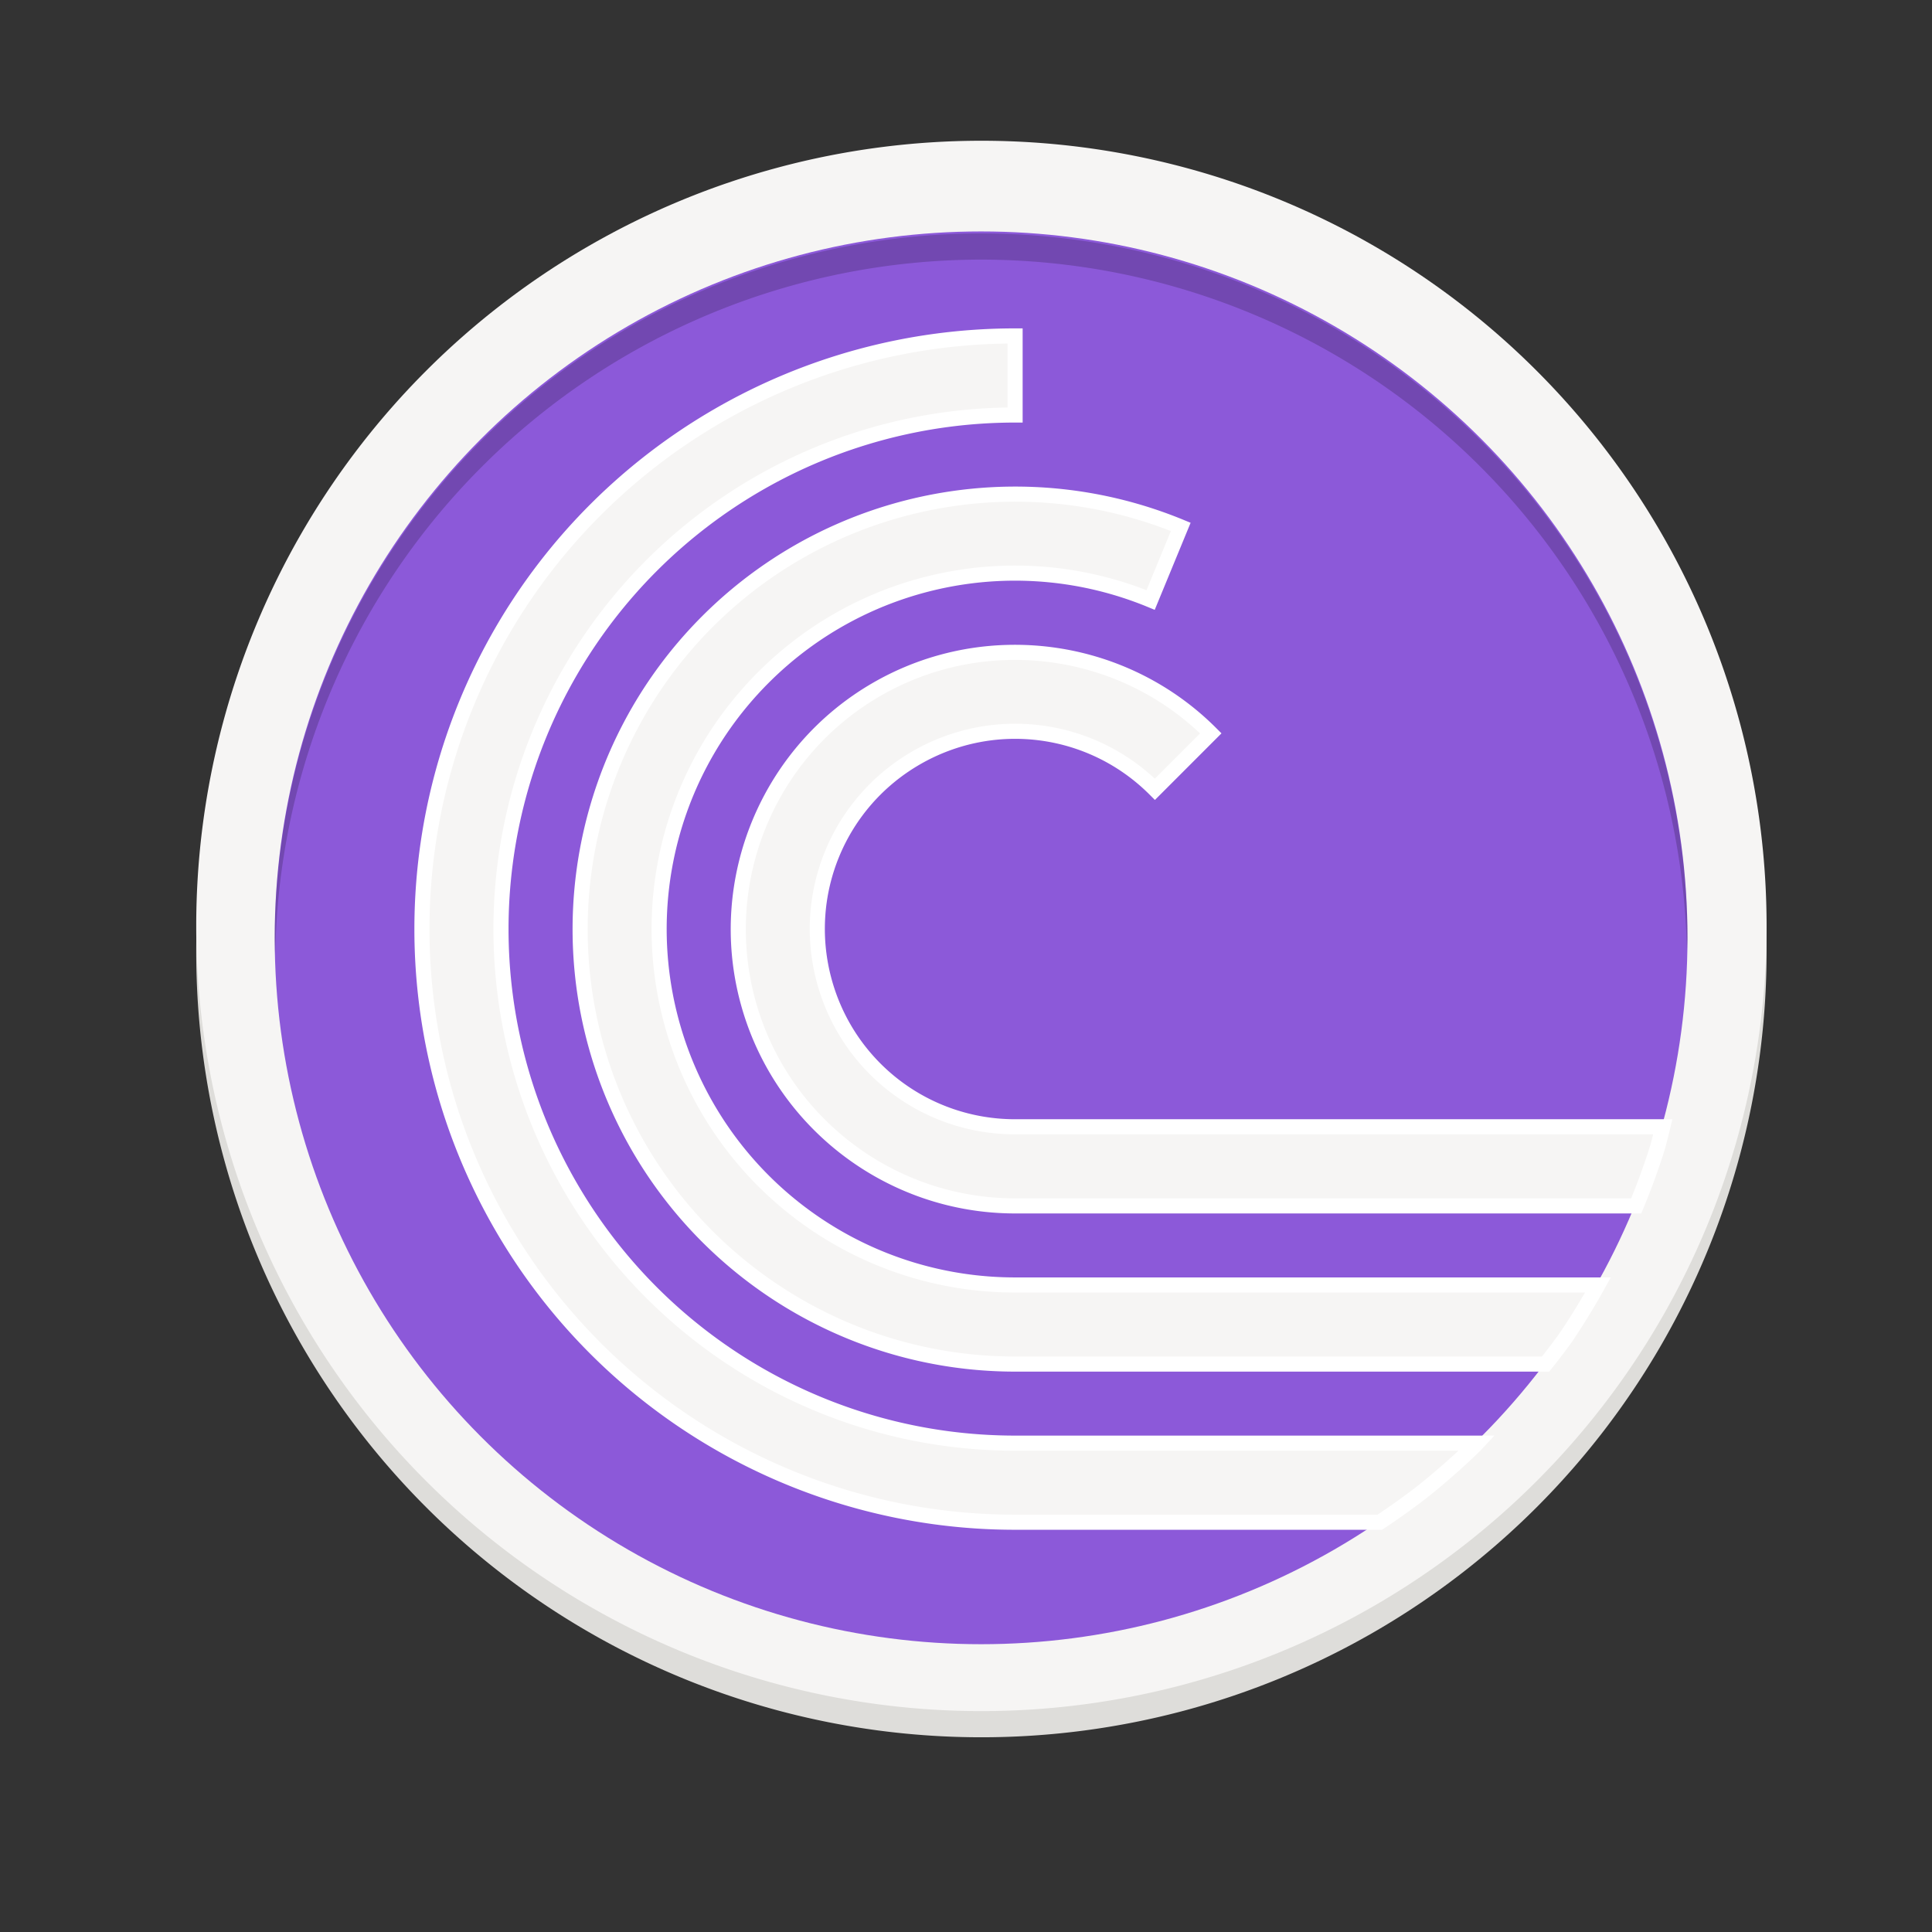 <svg xmlns="http://www.w3.org/2000/svg" xmlns:xlink="http://www.w3.org/1999/xlink" style="enable-background:new" width="128" height="128" version="1.0" viewBox="0 0 128 128">
 <rect x="0" y="0" width="128" height="128" fill="#333333" stroke="none"/>
 <title id="title4162">
  Adwaita Icon Template
 </title>
 <defs>
  <linearGradient id="linearGradient950">
   <stop style="stop-color:#9a9996" id="stop946" offset="0"/>
   <stop style="stop-color:#77767b" id="stop948" offset="1"/>
  </linearGradient>
  <linearGradient id="linearGradient1001" x1="1660.857" x2="1662.99" y1="806.297" y2="812.882" gradientTransform="matrix(1.829,-0.816,0.816,1.829,-3645.962,100.029)" gradientUnits="userSpaceOnUse" xlink:href="#linearGradient950"/>
  <clipPath id="clipPath5154" clipPathUnits="userSpaceOnUse">
   <circle cx="128" cy="924.362" r="109.647" style="fill:url(#radialGradient5158)"/>
  </clipPath>
  <clipPath id="clipPath977" clipPathUnits="userSpaceOnUse">
   <circle cx="128" cy="924.362" r="109.647" style="fill:url(#radialGradient5158)"/>
  </clipPath>
  <clipPath id="clipPath4688" clipPathUnits="userSpaceOnUse">
   <path d="m 106.424,889.602 c -2.245,-0.052 -4.093,1.753 -4.094,3.998 v 32.645 32.645 c -4e-5,3.079 3.333,5.004 6,3.465 l 28.27,-16.322 28.271,-16.322 c 2.666,-1.54 2.666,-5.388 0,-6.928 l -28.271,-16.322 -28.27,-16.322 c -0.581,-0.335 -1.236,-0.519 -1.906,-0.535 z" style="fill:url(#radialGradient4692);stroke:#a7003f;stroke-linecap:round;stroke-linejoin:round"/>
  </clipPath>
  <clipPath id="clipPath4564" clipPathUnits="userSpaceOnUse">
   <circle style="fill:url(#radialGradient4568)" cx="128" cy="924.362" r="109.647"/>
  </clipPath>
  <clipPath id="clipPath6215" clipPathUnits="userSpaceOnUse">
   <path d="m 105.173,806.186 c -3.069,0.564 -6.114,1.247 -9.129,2.049 -3.838,1.065 -7.621,2.321 -11.334,3.764 -3.712,1.443 -7.35,3.071 -10.899,4.877 -3.549,1.807 -7.006,3.789 -10.357,5.941 -3.352,2.153 -6.594,4.471 -9.714,6.948 -3.12,2.475 -6.114,5.105 -8.972,7.88 -0.367,0.389 -0.732,0.781 -1.094,1.175 2.602,17.86 16.832,40.038 30.863,55.742 -4.767,8.844 -7.266,18.733 -7.272,28.781 0.021,2.874 0.246,5.744 0.673,8.586 -20.257,-9.185 -43.077,-26.535 -52.798,-47.364 -0.441,1.152 -0.863,2.31 -1.268,3.475 -1.177,3.805 -2.163,7.666 -2.954,11.57 -0.792,3.903 -1.387,7.843 -1.785,11.806 -0.397,3.963 -0.596,7.944 -0.596,11.927 -4.394e-4,2.819 0.099,5.638 0.298,8.45 0.282,3.973 0.763,7.93 1.441,11.855 0.626,3.518 1.409,7.007 2.347,10.455 16.778,6.684 43.115,5.45 63.748,1.143 6.819,11.028 16.987,19.584 29.018,24.417 -18.072,12.936 -44.49,24.021 -67.373,22.032 1.384,1.665 2.813,3.292 4.286,4.879 2.775,2.857 5.691,5.574 8.737,8.139 3.046,2.566 6.219,4.978 9.506,7.227 3.287,2.249 6.685,4.332 10.18,6.241 3.495,1.91 7.084,3.643 10.753,5.194 3.669,1.551 7.413,2.917 11.219,4.094 1.439,0.396 2.884,0.765 4.337,1.107 14.139,-11.184 26.206,-34.583 32.78,-54.564 12.958,-0.383 25.454,-4.901 35.66,-12.895 2.159,22.126 -1.467,50.558 -14.647,69.383 3.069,-0.564 6.114,-1.247 9.129,-2.049 3.838,-1.065 7.621,-2.321 11.334,-3.764 3.712,-1.443 7.35,-3.071 10.899,-4.877 3.549,-1.807 7.006,-3.789 10.357,-5.941 3.352,-2.152 6.594,-4.471 9.714,-6.948 3.12,-2.475 6.114,-5.105 8.972,-7.88 0.367,-0.389 0.732,-0.781 1.094,-1.175 -2.602,-17.86 -16.832,-40.038 -30.863,-55.742 4.767,-8.844 7.266,-18.733 7.272,-28.781 -0.021,-2.874 -0.246,-5.743 -0.673,-8.586 20.257,9.185 43.077,26.535 52.798,47.364 0.441,-1.152 0.863,-2.31 1.268,-3.475 1.177,-3.805 2.163,-7.666 2.954,-11.57 0.792,-3.903 1.387,-7.843 1.785,-11.806 0.397,-3.963 0.596,-7.944 0.596,-11.927 4.4e-4,-2.819 -0.099,-5.638 -0.298,-8.45 -0.282,-3.973 -0.763,-7.93 -1.441,-11.855 -0.628,-3.534 -1.414,-7.038 -2.358,-10.502 -20.562,-7.328 -45.898,-4.795 -63.749,-1.114 -6.818,-11.019 -16.982,-19.569 -29.006,-24.399 18.072,-12.936 44.49,-24.021 67.373,-22.032 -1.384,-1.665 -2.813,-3.292 -4.286,-4.879 -2.775,-2.857 -5.691,-5.574 -8.737,-8.139 -3.046,-2.566 -6.219,-4.978 -9.506,-7.227 -3.287,-2.249 -6.685,-4.332 -10.18,-6.241 -3.495,-1.91 -7.084,-3.643 -10.753,-5.194 -3.669,-1.551 -7.413,-2.917 -11.219,-4.094 -1.427,-0.393 -2.86,-0.759 -4.301,-1.098 -14.147,11.184 -26.229,34.575 -32.811,54.556 -12.96,0.381 -25.458,4.9 -35.665,12.895 -2.159,-22.126 1.467,-50.558 14.647,-69.383 z" style="fill:url(#radialGradient6219)"/>
  </clipPath>
  <filter style="color-interpolation-filters:sRGB" id="filter925" width="1.046" height="1.05" x="-.02" y="-.03">
   <feGaussianBlur id="feGaussianBlur2" stdDeviation="2.32"/>
  </filter>
  <filter style="color-interpolation-filters:sRGB" id="filter931" width="1.023" height="1.025" x="-.01" y="-.01">
   <feGaussianBlur id="feGaussianBlur5" stdDeviation="1.16"/>
  </filter>
  <linearGradient id="linearGradient1108" x1="296" x2="296" y1="-212" y2="236" gradientUnits="userSpaceOnUse" xlink:href="#linearGradient1013"/>
  <linearGradient id="linearGradient1013">
   <stop style="stop-color:#ffffff" id="stop9" offset="0"/>
   <stop style="stop-color:#ffffff;stop-opacity:0.098" id="stop11" offset=".125"/>
   <stop style="stop-color:#000000;stop-opacity:0.098" id="stop13" offset=".925"/>
   <stop style="stop-color:#000000;stop-opacity:0.498" id="stop15" offset="1"/>
  </linearGradient>
  <clipPath id="clipPath1082-3" clipPathUnits="userSpaceOnUse">
   <path style="fill:#8c59d9" d="M 361.938,-212 C 507.235,-212 528,-191.287 528,-46.125 V 70.125 C 528,215.286 507.235,236 361.938,236 H 214.062 C 68.765,236 48,215.286 48,70.125 V -46.125 C 48,-191.287 68.765,-212 214.062,-212 Z"/>
  </clipPath>
 </defs>
 <g id="layer1" transform="matrix(0.867,0,0,0.867,9.533,-142.4)">
  <g id="layer9">
   <path d="M 124,237 A 60,60 0 0 1 64,297 60,60 0 0 1 4,237 60,60 0 0 1 64,177 60,60 0 0 1 124,237 Z" style="fill:#deddda"/>
   <rect style="fill:#d5d3cf" width="112" height="114" x="8" y="179" rx="56" ry="56"/>
   <path style="fill:#f6f5f4" d="M 124,235 A 60,60 0 0 1 64,295 60,60 0 0 1 4,235 60,60 0 0 1 64,175 60,60 0 0 1 124,235 Z"/>
  </g>
 </g>
 <g transform="translate(-1.8210792e-5,1.11)">
  <circle style="fill:#8c59d9" cx="65" cy="61.023" r="46.8"/>
  <path style="opacity:0.1" d="M 65,14.356 A 46.8,46.8 0 0 0 18.2,61.156 46.8,46.8 0 0 0 18.236,62.171 46.8,46.8 0 0 1 65,16.09 46.8,46.8 0 0 1 111.764,61.874 46.8,46.8 0 0 0 111.8,61.156 46.8,46.8 0 0 0 65,14.356 Z"/>
 </g>
 <g style="enable-background:new" transform="matrix(0.51,0,0,0.51,-150.619,-41.456)">
  <g>
   <g>
    <g style="stroke:#ffffff;enable-background:new" transform="matrix(1.284,0,0,1.284,232.003,1.651)">
     <path style="fill:#f6f5f4" d="M 91.318 100.775 A 46.8 46.8 0 0 0 94.092 98.793 A 46.8 46.8 0 0 0 97.605 95.705 A 46.8 46.8 0 0 0 97.76 95.539 L 67.172 95.539 C 55.007 95.539 43.776 89.055 37.693 78.52 C 31.611 67.984 31.611 55.016 37.693 44.48 C 43.776 33.945 55.007 27.463 67.172 27.463 L 67.172 22.227 C 53.144 22.227 40.172 29.715 33.158 41.863 C 26.144 54.011 26.144 68.991 33.158 81.139 C 40.172 93.287 53.144 100.775 67.172 100.775 L 91.318 100.775 z" transform="matrix(1.528,0,0,1.528,49.383,62.046)"/>
     <path style="fill:#f6f5f4" d="M 102.299 90.303 A 46.8 46.8 0 0 0 103.625 88.559 A 46.8 46.8 0 0 0 105.766 85.066 L 67.172 85.066 C 57.639 85.066 49.06 79.338 45.406 70.533 C 41.752 61.728 43.754 51.609 50.486 44.859 C 57.218 38.11 67.332 36.08 76.146 39.711 L 78.141 34.871 C 74.106 33.209 69.843 32.52 65.656 32.742 C 58.678 33.113 51.914 36.013 46.779 41.162 C 38.563 49.4 36.111 61.795 40.57 72.541 C 45.03 83.287 55.537 90.303 67.172 90.303 L 102.299 90.303 z" transform="matrix(1.528,0,0,1.528,49.383,62.046)"/>
     <path style="fill:#f6f5f4" d="M 108.299 79.83 A 46.8 46.8 0 0 0 109.709 75.963 A 46.8 46.8 0 0 0 110.059 74.592 L 67.172 74.592 C 61.234 74.592 56.062 70.624 54.525 64.889 C 52.989 59.153 55.483 53.133 60.625 50.164 C 65.767 47.195 72.231 48.045 76.43 52.244 L 80.131 48.541 C 76.47 44.88 71.546 43.04 66.615 43.186 C 63.657 43.273 60.698 44.076 58.008 45.629 C 50.835 49.77 47.323 58.243 49.467 66.244 C 51.611 74.245 58.889 79.83 67.172 79.83 L 108.299 79.83 z" transform="matrix(1.528,0,0,1.528,49.383,62.046)"/>
    </g>
   </g>
  </g>
 </g>
 <g transform="translate(-1.8210792e-5,1.11)">
  <path d="M 65,14.356 A 46.8,46.8 0 0 0 18.2,61.156 46.8,46.8 0 0 0 18.236,62.171 46.8,46.8 0 0 1 65,16.09 46.8,46.8 0 0 1 111.764,61.874 46.8,46.8 0 0 0 111.8,61.156 46.8,46.8 0 0 0 65,14.356 Z" style="opacity:0.1"/>
 </g>
</svg>
